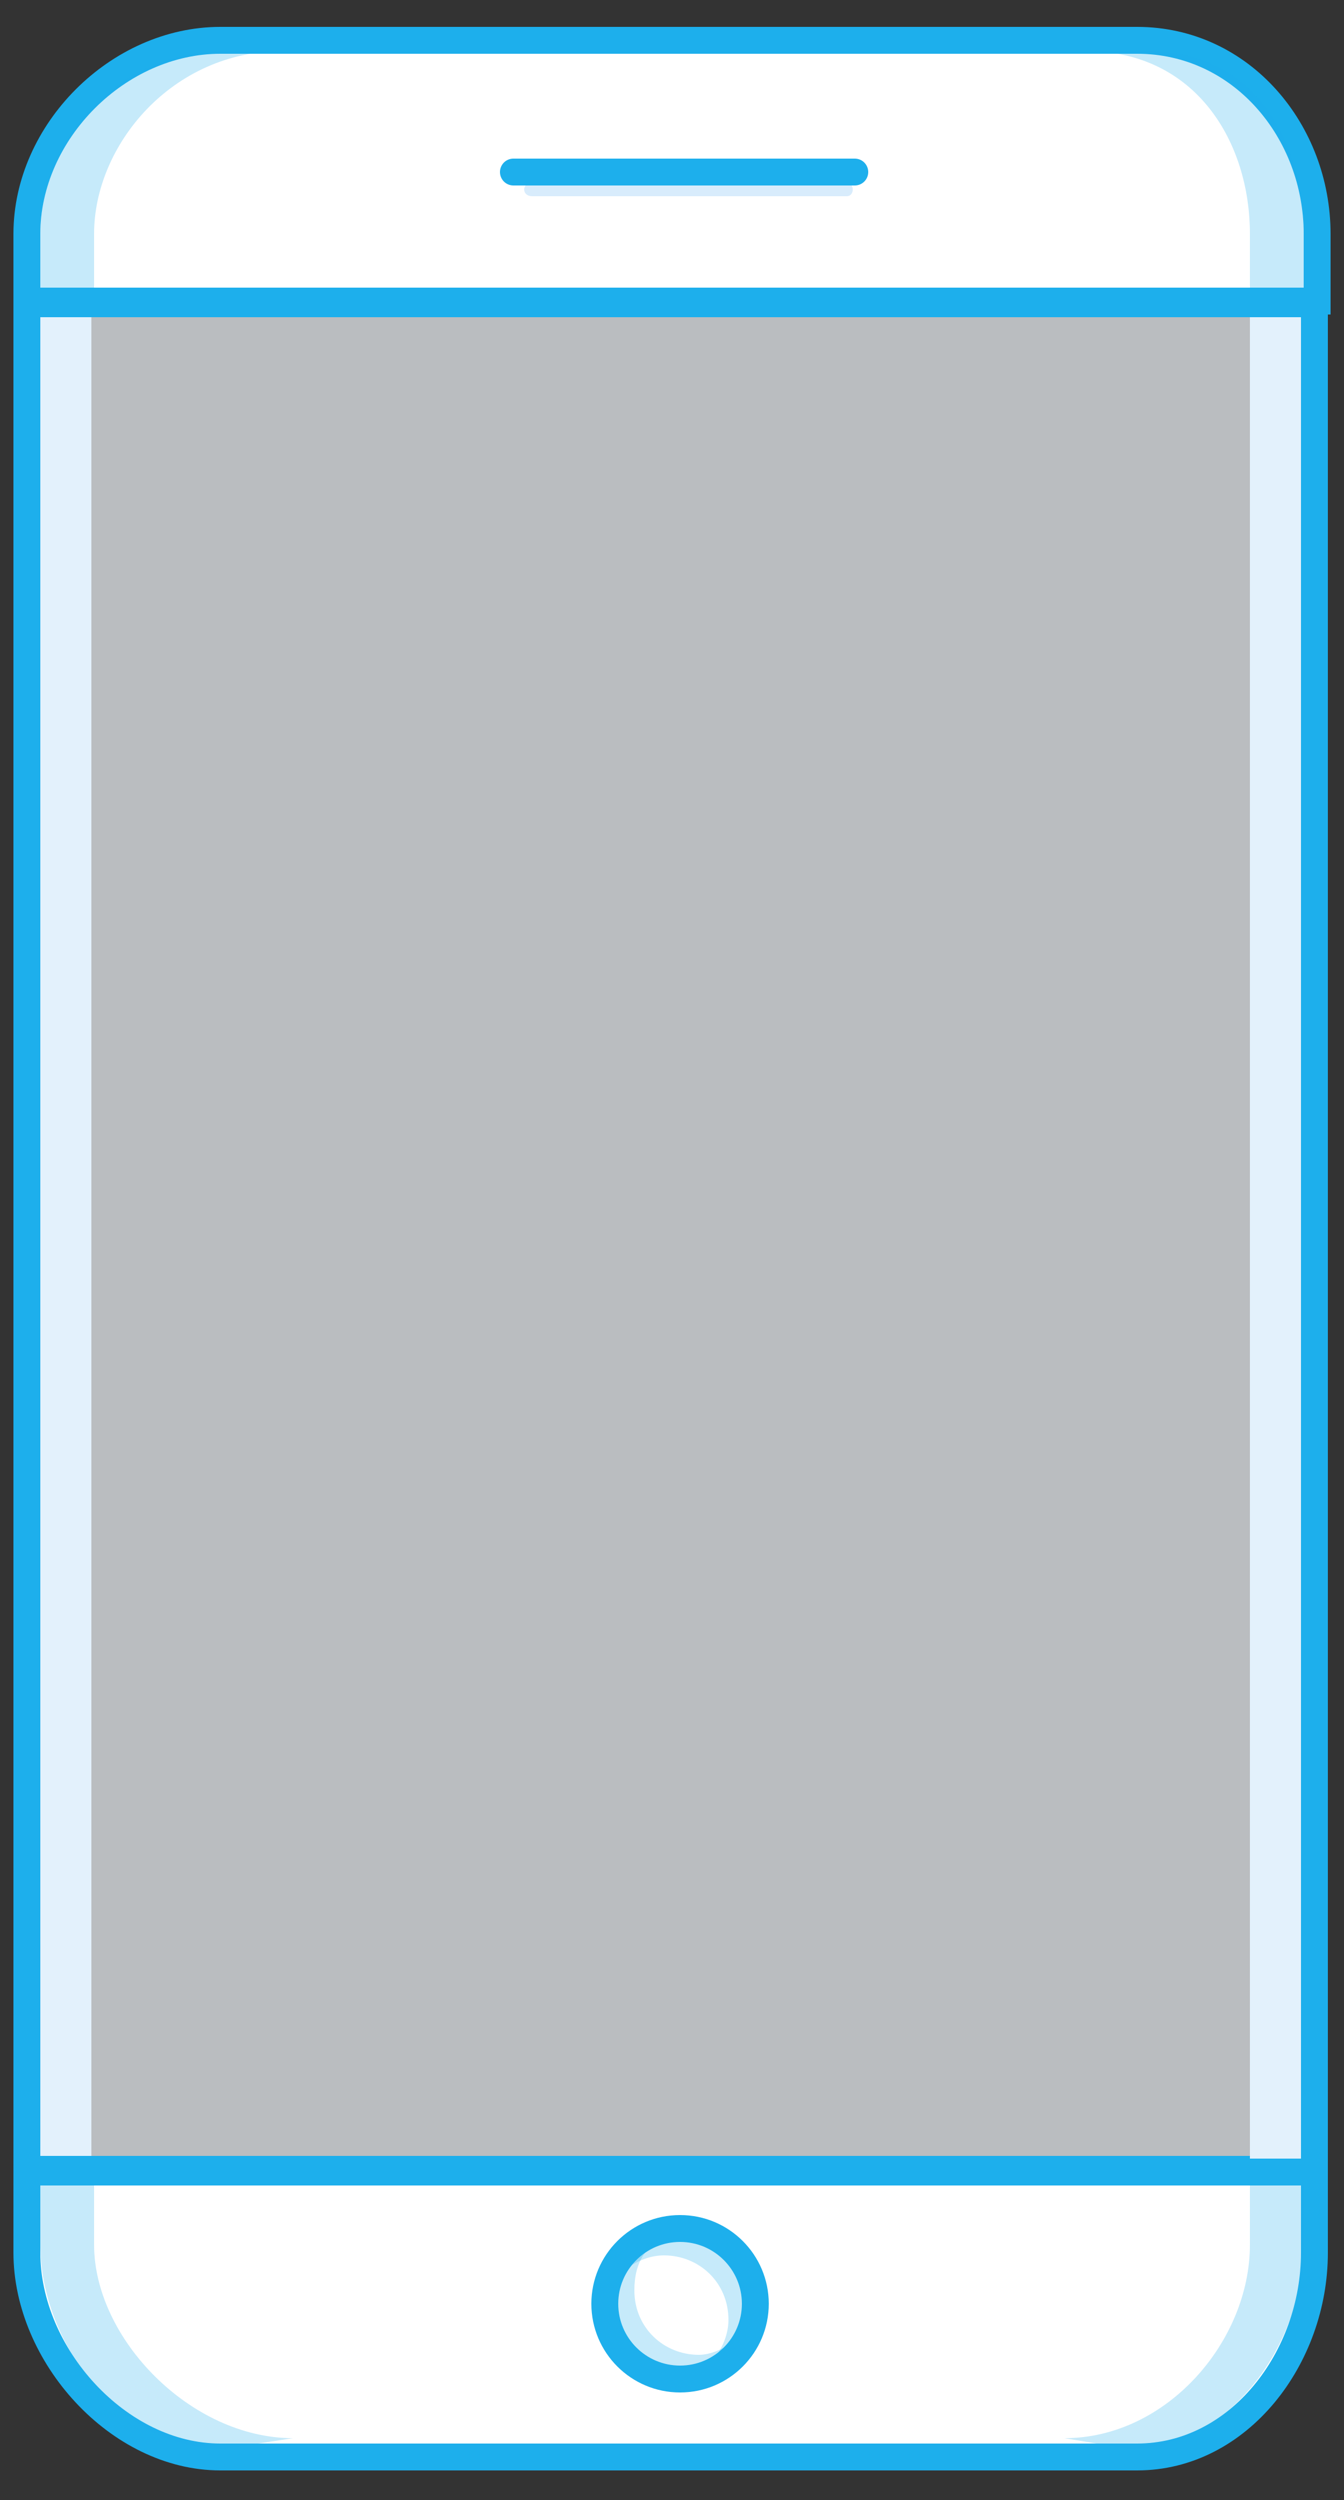 <?xml version="1.0" encoding="utf-8"?>
<svg version="1.1" id="Layer_1" xmlns="http://www.w3.org/2000/svg" xmlns:xlink="http://www.w3.org/1999/xlink" x="0px" y="0px"
	 viewBox="0 0 50 93" enable-background="new 0 0 50 93" xml:space="preserve">
<rect x="0" y="0" width="50" height="93" fill="#333333" stroke="none"/>
<rect x="1" y="11.3" opacity="0.7" fill="#F4F9FD" stroke="#1DAFEC" stroke-miterlimit="10" enable-background="new    " width="47.9" height="69.5"/>
<path fill="#FFFFFF" stroke="#1DAFEC" stroke-miterlimit="10" d="M49,8.7v2.5H1V8.7c0-3.8,3.4-7.2,7.2-7.2h34.1
	C46.2,1.5,49,4.9,49,8.7z"/>
<rect x="0.5" y="11.8" fill="#E3F1FC" width="2.9" height="69.5"/>
<path fill="#FFFFFF" stroke="#1DAFEC" stroke-miterlimit="10" d="M1,80.7v3.1c0,3.8,3.4,7.6,7.2,7.6h34.1c3.8,0,6.6-3.7,6.6-7.6
	v-3.1H1z"/>
<path opacity="0.25" fill="#1DAFEC" enable-background="new    " d="M1.5,81.2v2.3c0,3.6,2.9,7.6,6.8,7.6l2.6-0.4
	c-3.8,0-7.4-3.7-7.4-7.2v-2.3H1.5z"/>
<path opacity="0.25" fill="#1DAFEC" enable-background="new    " d="M3.5,10.8V8.7c0-3.3,2.9-6.8,7-6.8H8.3c-4,0-6.8,3.4-6.8,6.8
	v2.1H3.5z"/>
<rect x="46.5" y="11.8" fill="#E3F1FC" width="2.9" height="69.5"/>
<path opacity="0.25" fill="#1DAFEC" enable-background="new    " d="M46.5,81.2v2.3c0,3.6-3.1,7.2-6.9,7.2l2.4,0.4
	c3.8,0,6.5-4,6.5-7.6v-2.3H46.5z"/>
<path opacity="0.25" fill="#1DAFEC" enable-background="new    " d="M48.5,10.8V8.7c0-3.3-1.7-6.8-5.8-6.8h-2.3
	c4.1,0,6.1,3.4,6.1,6.8v2.1H48.5z"/>
<rect x="1" y="11.3" fill="none" stroke="#1DAFEC" stroke-miterlimit="10" width="47.9" height="69.5"/>
<path opacity="0.25" fill="#1DAFEC" enable-background="new    " d="M27.3,87.1c-0.4,0.6-1.2,1.1-2,1.1c-1.4,0-2.4-1.1-2.4-2.4
	c0-0.8,0.4-1.6,1.1-2c-0.3,0.4-0.4,0.9-0.4,1.4c0,1.4,1.1,2.4,2.4,2.4C26.4,87.6,26.9,87.4,27.3,87.1z"/>
<path opacity="0.25" fill="#1DAFEC" enable-background="new    " d="M27.7,85.7c0,0.8-0.4,1.6-1.1,2c0.3-0.4,0.5-0.9,0.5-1.4
	c0-1.4-1.1-2.4-2.4-2.4c-0.5,0-1,0.2-1.4,0.5c0.5-0.7,1.2-1.1,2.1-1.1C26.7,83.3,27.7,84.4,27.7,85.7z"/>
<circle fill="none" stroke="#1DAFEC" stroke-miterlimit="10" cx="25.3" cy="85.7" r="2.8"/>
<g opacity="0.25">
	<g>
		<path fill="#63B4F5" d="M19.8,7.3c3.9,0,7.8,0,11.7,0c0.3,0,0.3-0.5,0-0.5c-3.9,0-7.8,0-11.7,0C19.4,6.8,19.4,7.3,19.8,7.3
			L19.8,7.3z"/>
	</g>
</g>
<line fill="none" stroke="#1DAFEC" stroke-linecap="round" stroke-linejoin="round" stroke-miterlimit="10" x1="19.1" y1="6.4" x2="31.8" y2="6.4"/>
</svg>
